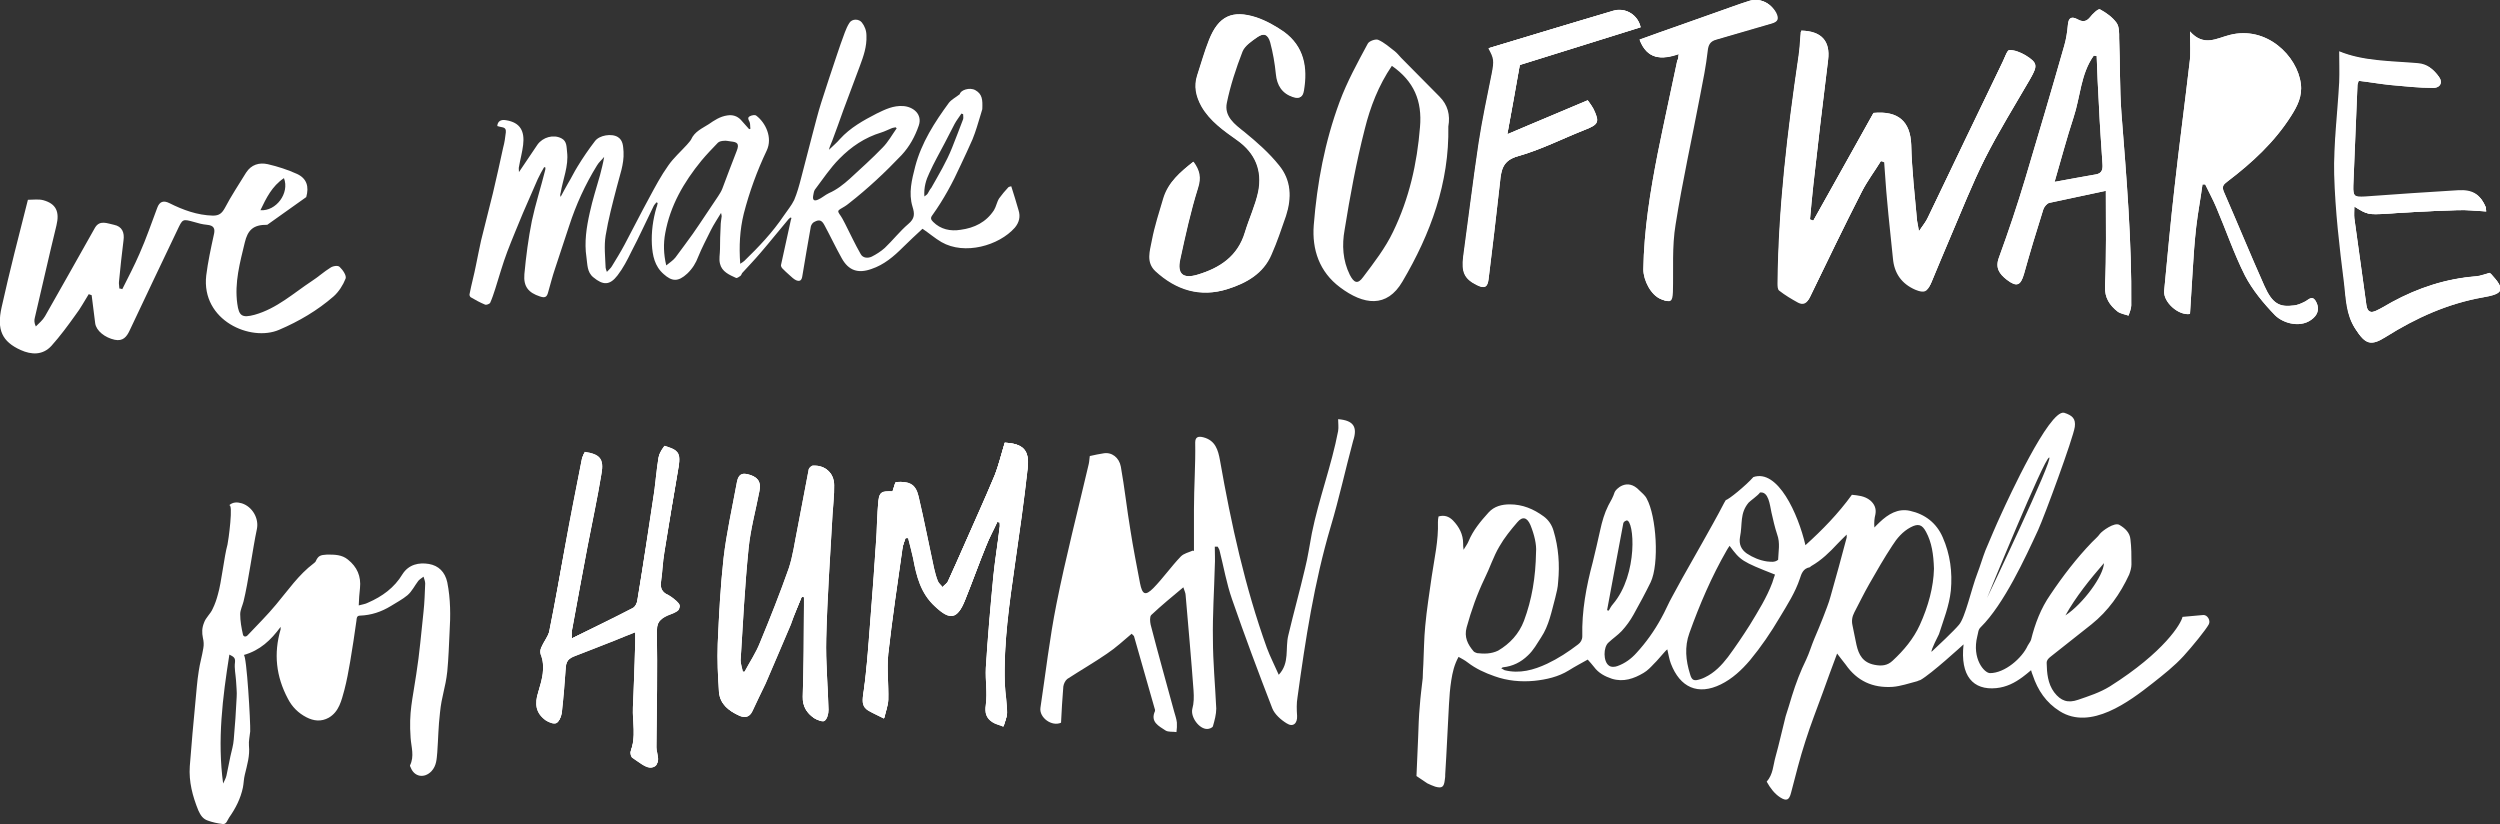 <?xml version="1.0" encoding="utf-8"?>
<!-- Generator: Adobe Illustrator 18.1.1, SVG Export Plug-In . SVG Version: 6.00 Build 0)  -->
<svg version="1.1" id="Layer_1" xmlns="http://www.w3.org/2000/svg" xmlns:xlink="http://www.w3.org/1999/xlink" x="0px" y="0px"
	 viewBox="0 227.1 1200 395.6" enable-background="new 0 227.1 1200 395.6" xml:space="preserve">
<rect x="0" y="227.1" width="1200" height="395.6" fill="#333333" stroke="none"/>
<g>
	<path fill="#FFFFFF" d="M158.6,355.6c-3.1,1.9-5.8,4.4-8.9,6.4c-8.8,5.8-16.8,13.2-27.5,16.2c-6,1.6-7.5,0.6-8.3-5.3
		c-1.4-10.2,1.3-19.8,3.6-29.4c1.4-5.8,3.9-8.6,10.8-8.5l18.7-13.3c1.4-5,0.3-8.9-4.4-11.1c-4.4-2-9.3-3.6-14.1-4.7
		c-4.1-0.9-7.9,0.2-10.4,4.1c-3.5,5.7-7.1,11.1-10.2,17c-1.4,2.5-2.7,3.6-5.7,3.6c-7.5-0.2-14.3-2.7-20.9-6
		c-2.8-1.4-4.7-0.8-5.8,2.2c-2.8,7.4-5.3,14.8-8.5,22c-2.5,5.8-5.5,11.5-8.3,17.1c-0.5-0.2-0.9-0.3-1.4-0.3c0-1.1-0.3-2.2-0.2-3.1
		c0.6-6.8,1.4-13.3,2.2-20.1c0.5-3.6-0.6-6.6-4.6-7.4c-3.1-0.6-6.8-2.5-9.1,1.4c-7.9,14-15.9,28.3-24,42.5c-1.1,1.9-2.8,3.3-4.4,4.9
		c-0.8-1.7-0.8-3-0.5-4.1c3.5-14.8,6.8-29.7,10.4-44.4c1.6-6.6-0.2-10.4-6.3-12.1c-2.2-0.6-4.9-0.2-7.4-0.2
		c-4.4,17.3-8.8,34.4-12.6,51.5c-2.5,11,0.3,16.6,9.1,20.6c5.3,2.4,10.7,2.5,14.8-2c4.2-4.7,7.9-9.7,11.6-14.9
		c2.4-3.1,4.2-6.6,6.3-9.9l1.4,0.5c0.6,4.6,1.1,8.9,1.7,13.5c0.5,3.6,4.7,6.9,9.4,7.9c3.9,0.8,5.7-1.4,7.1-4.4
		c7.5-16,15.2-32,22.8-48c2.7-5.7,2.5-5.7,8.3-4.1c1.9,0.6,3.9,1.1,6,1.3c3.5,0.3,4.1,1.9,3.3,5c-1.4,6.4-2.8,12.9-3.6,19.3
		c-2.5,21.7,21.4,32,35,26.1c9.6-4.1,18.4-9.3,26.1-16c2.5-2.2,4.6-5.5,5.8-8.6c0.5-1.4-1.3-4.1-2.8-5.5
		C162.3,354.3,159.7,354.8,158.6,355.6L158.6,355.6z M136.3,312.6c2.8,7.2-3.8,16-11.3,15.4C127.8,322.2,130.5,316.5,136.3,312.6z
		 M1051.2,242.2c6.6,7.4,12.7,3.3,19,1.7c17.7-4.6,32.5,10,34.2,23.4c0.8,6-1.7,10.8-4.7,15.5c-8,12.6-18.8,22.5-30.5,31.4
		c-1.6,1.3-2.8,2-1.9,4.6c6.6,15.1,12.9,30.5,19.6,45.5c3.8,8.5,7.2,10.4,14.3,9.4c1.7-0.2,3.3-0.9,4.9-1.7c1.9-0.8,3.6-3.5,5.5-0.3
		c1.6,2.8,1.4,5.7-1.1,8c-5.5,5.2-14.4,2.8-18.5-1.3c-5.5-5.7-10.8-12.1-14.4-19c-5.3-10.5-9.1-21.8-13.8-32.8
		c-1.6-3.8-3.6-7.4-5.3-11h-1.3c-0.9,6.8-2.2,13.5-3,20.3c-0.8,7.1-1.3,14-1.7,21c-0.5,7.1-0.8,14-1.3,20.9
		c-5.5,0.9-12.9-5.7-12.4-11.1c1.6-16.6,3.1-33.3,5-49.8c2.2-19.9,4.9-39.9,7.2-59.8C1051.6,253.1,1051.2,248.5,1051.2,242.2
		L1051.2,242.2z M1058.9,304.3c1.6-0.8,2.2-0.9,2.7-1.3c7.7-7.1,15.9-13.5,22.6-21.4c4.6-5.3,7.9-12.2,10.4-19
		c2.2-5.7-1.1-8.9-7.2-9.6c-8-0.8-15.1,1.9-21.8,5.7c-1.1,0.6-1.9,2.5-2,3.9c-0.9,7.7-1.7,15.4-2.7,23.1
		C1060.1,291.5,1059.6,297.4,1058.9,304.3z M1010.8,318.7c-10,2.2-18.7,3.9-27.2,5.8c-1.1,0.3-2.4,1.9-2.8,3.1
		c-3.3,10.4-6.4,20.7-9.3,31.1c-1.6,5.5-3.5,6.3-8.2,2.7c-3.6-2.8-5.7-5.7-3.8-10.7c4.6-12.6,8.8-25.1,12.6-37.8
		c6.4-21.4,12.7-42.7,18.8-64.1c0.9-3.1,1.4-6.6,1.7-9.9c0.3-3.3,1.7-4.1,4.7-2.5c2,1.1,3.9,1.4,5.8-0.9c1.3-1.7,4.1-4.4,4.9-3.9
		c3,1.6,6,3.8,7.9,6.4c1.4,1.9,1.3,5,1.3,7.5c0.5,11.9,0.2,24,1.1,36c2.4,30.6,5,61.4,4.7,92.2c0,1.6-0.8,3.3-1.3,4.9
		c-1.7-0.6-3.8-0.9-5.2-1.9c-3.9-3.1-6.3-6.6-6.1-12.2C1011.1,349.6,1010.8,334.9,1010.8,318.7L1010.8,318.7z M1006.4,254
		c-0.5,0-0.9-0.2-1.4-0.2c-6.3,8.8-6.4,19.8-9.7,29.7c-3.3,10-6,20.3-9.1,30.9c7.1-1.3,13.5-2.5,19.9-3.6c2.7-0.5,3.3-2.2,3.1-4.9
		c-0.6-9.3-1.3-18.7-1.7-27.9C1007,269.9,1006.7,262,1006.4,254z M903.1,303.9c-3.1,5-6.8,9.9-9.4,15.1
		c-8.5,16.6-16.6,33.6-24.8,50.4c-1.3,2.7-3,3.8-5.5,2.4c-3.1-1.7-6.3-3.6-9.1-5.8c-0.8-0.6-0.8-2.4-0.8-3.6
		c0.3-36.4,4.7-72.5,10-108.5c0.6-4.1,0.8-8,1.1-12.1c9.7,0.2,14,5,12.9,14c-2.5,20.1-4.9,40.2-7.1,60.1c-0.6,5.5-1.1,11-1.6,16.5
		c0.5,0.2,0.9,0.3,1.6,0.6c9.6-17,19-34.1,28.9-51.7c11.9-1.1,17.7,4.1,18.1,15.4c0.3,12.1,1.7,24.2,2.8,36.4c0.2,1.3,0.5,2.4,0.9,5
		c2-3,3.5-4.7,4.4-6.8c11.9-25,23.9-49.9,36-74.9c0.9-1.9,2-5.3,3-5.3c2.5,0,5.3,1.1,7.7,2.5c5.8,3.6,6,5,2.4,11.1
		c-7.4,12.7-15.1,25.1-21.7,38.2c-6.3,12.4-11.3,25.4-16.8,38.2c-3,6.9-5.8,14-8.8,21c-1.7,4.2-3.1,4.9-7.4,3.1
		c-6.8-2.8-10-7.9-10.8-15.1c-0.9-9.3-1.9-18.7-2.8-27.9c-0.6-6.1-0.9-12.1-1.4-18.2C904.2,304.4,903.6,304.3,903.1,303.9
		L903.1,303.9z"/>
	<path fill="#FFFFFF" d="M1051.2,242.2c6.6,7.4,12.7,3.3,19,1.7c17.7-4.6,32.5,10,34.2,23.4c0.8,6-1.7,10.8-4.7,15.5
		c-8,12.6-18.8,22.5-30.5,31.4c-1.6,1.3-2.8,2-1.9,4.6c6.6,15.1,12.9,30.5,19.6,45.5c3.8,8.5,7.2,10.4,14.3,9.4
		c1.7-0.2,3.3-0.9,4.9-1.7c1.9-0.8,3.6-3.5,5.5-0.3c1.6,2.8,1.4,5.7-1.1,8c-5.5,5.2-14.4,2.8-18.5-1.3c-5.5-5.7-10.8-12.1-14.4-19
		c-5.3-10.5-9.1-21.8-13.8-32.8c-1.6-3.8-3.6-7.4-5.3-11h-1.3c-0.9,6.8-2.2,13.5-3,20.3c-0.8,7.1-1.3,14-1.7,21
		c-0.5,7.1-0.8,14-1.3,20.9c-5.5,0.9-12.9-5.7-12.4-11.1c1.6-16.6,3.1-33.3,5-49.8c2.2-19.9,4.9-39.9,7.2-59.8
		C1051.6,253.1,1051.2,248.5,1051.2,242.2L1051.2,242.2z M1010.8,318.7c-10,2.2-18.7,3.9-27.2,5.8c-1.1,0.3-2.4,1.9-2.8,3.1
		c-3.3,10.4-6.4,20.7-9.3,31.1c-1.6,5.5-3.5,6.3-8.2,2.7c-3.6-2.8-5.7-5.7-3.8-10.7c4.6-12.6,8.8-25.1,12.6-37.8
		c6.4-21.4,12.7-42.7,18.8-64.1c0.9-3.1,1.4-6.6,1.7-9.9c0.3-3.3,1.7-4.1,4.7-2.5c2,1.1,3.9,1.4,5.8-0.9c1.3-1.7,4.1-4.4,4.9-3.9
		c3,1.6,6,3.8,7.9,6.4c1.4,1.9,1.3,5,1.3,7.5c0.5,11.9,0.2,24,1.1,36c2.4,30.6,5,61.4,4.7,92.2c0,1.6-0.8,3.3-1.3,4.9
		c-1.7-0.6-3.8-0.9-5.2-1.9c-3.9-3.1-6.3-6.6-6.1-12.2C1011.1,349.6,1010.8,334.9,1010.8,318.7L1010.8,318.7z M1006.4,254
		c-0.5,0-0.9-0.2-1.4-0.2c-6.3,8.8-6.4,19.8-9.7,29.7c-3.3,10-6,20.3-9.1,30.9c7.1-1.3,13.5-2.5,19.9-3.6c2.7-0.5,3.3-2.2,3.1-4.9
		c-0.6-9.3-1.3-18.7-1.7-27.9C1007,269.9,1006.7,262,1006.4,254z M572.9,304.7c3.1,4.2,3.8,7.7,2.2,12.6c-3.5,11.1-6,22.6-8.5,34.1
		c-1.6,7.2,1.3,9.7,8.3,7.5c10.7-3.1,19.5-8.8,22.8-20.4c1.9-6.6,5-12.9,6.4-19.5c2-10-1.4-18.4-9.9-24.5
		c-6.6-4.7-13.3-9.3-17.4-16.5c-2.7-4.7-3.6-9.6-2-14.8c1.9-5.7,3.5-11.5,5.7-17.1c4.4-11.3,11-14.4,22.6-10.7
		c4.7,1.6,9.1,4.1,13.2,6.9c9.7,7.1,11.5,17.1,9.6,28.3c-0.5,3.1-2,3.9-4.9,3c-5.3-1.7-7.7-5.7-8.2-11.1c-0.5-5-1.3-10-2.7-15.1
		c-1.1-3.9-3.3-4.7-6.6-2.4c-2.7,1.9-6,4.1-7.1,6.9c-3.1,8-5.8,16.2-7.5,24.5c-1.4,6.6,3.8,10.4,8.5,14.1c6,4.9,11.8,10,16.6,16
		c5.8,7.1,6.1,15.5,3.3,24.2c-2.2,6.3-4.2,12.4-6.9,18.5c-3.9,9.3-12.1,13.8-21,16.6c-13,4.1-24.5,0.5-34.4-8.6
		c-4.7-4.4-2.7-9.9-1.7-14.9c1.3-6.9,3.5-13.7,5.5-20.3C561,314.5,566.6,309.6,572.9,304.7L572.9,304.7z M1193.4,328.6
		c-4.9-0.3-9.4-0.8-14-0.6c-11.3,0.3-22.6,0.9-33.8,1.7c-8.6,0.5-9.3,0.5-15.5-3.5c0,2.2-0.2,3.9,0,5.7c1.9,14,3.9,27.8,5.8,41.8
		c0.5,3.1,2,3.8,4.6,2.7c2.7-1.3,5.2-2.8,7.7-4.2c12.6-6.9,26.1-11.3,40.5-12.4c2-0.2,3.9-0.9,6.3-1.6c-0.2,0,0.3,0.2,0.6,0.3
		c6.9,7.5,6.4,9.6-3.6,11.3c-17.1,3-32.3,9.9-46.8,19c-7.2,4.6-9.9,3.5-14.4-3.6c-4.4-6.8-4.6-14.4-5.3-21.8
		c-2-17.3-4.2-34.7-4.7-52c-0.5-14.8,1.6-29.5,2.4-44.3c0.3-5,0-10,0-14.9c11.8,4.7,25,4.4,37.8,5.7c4.4,0.3,7.1,2.8,9.4,5.7
		c2.4,2.8,1.1,5.7-2.5,5.7c-6.9,0-13.7-0.8-20.6-1.4c-4.9-0.5-9.9-1.4-15.1-2c-0.2,0.6-0.5,1.3-0.6,1.9c-0.6,16.2-1.4,32.2-2,48.4
		c-0.2,5.3,0.8,6.1,6,5.7c14.9-1.1,29.8-2,44.7-3c6.9-0.5,10.5,2,13,7.9C1193.2,326.9,1193.2,327.5,1193.4,328.6L1193.4,328.6z
		 M729.5,258.3c-1.9,11-3.8,21.4-6,33.3c13.2-5.7,25.7-10.8,38.6-16.3c0.9,1.3,2,2.7,2.8,4.1c3,6.3,2.4,7.4-3.9,9.9
		c-10.7,4.2-21.2,9.6-32.2,12.7c-7.5,2-8.2,6.6-8.8,12.6c-1.7,15.5-3.6,31.1-5.5,46.6c-0.5,3.8-1.9,4.4-5.3,2.7
		c-6.1-3-7.7-6.3-6.6-13.7c2.5-18.2,4.6-36.3,7.4-54.5c1.7-11.1,4.1-22.1,6.3-33.3c1.3-6.3,1.1-7.4-1.6-12.2
		c19.9-6,39.9-12.1,59.8-17.9c6.1-1.7,11.8,2.2,13,7.9C767.8,246.3,748.3,252.4,729.5,258.3z M805.8,252.9c-8.3,3-15.2,2.7-18.8-6.8
		c12.6-4.6,25.3-8.9,38-13.5c4.9-1.7,9.6-3.5,14.4-5c5-1.7,10.5,0.8,12.7,5.5c1.3,2.7,1.1,4.2-2.2,5.2c-8.9,2.4-17.7,5.2-26.5,7.7
		c-3,0.8-3.9,2.4-4.2,5.5c-0.6,7.1-2.2,14.1-3.6,21.2c-3.9,20.7-8.5,41.3-11.8,62c-1.7,10.7-0.9,21.7-1.3,32.5
		c-0.2,4.6-0.9,5.2-5.2,3.5c-4.9-1.9-8.5-9.1-8.5-14.3c0.3-18.8,3.3-37.4,6.9-55.7c3-14.9,6.3-29.8,9.4-44.6
		C805.6,255.4,805.6,254.8,805.8,252.9z M903.1,303.9c-3.1,5-6.8,9.9-9.4,15.1c-8.5,16.6-16.6,33.6-24.8,50.4
		c-1.3,2.7-3,3.8-5.5,2.4c-3.1-1.7-6.3-3.6-9.1-5.8c-0.8-0.6-0.8-2.4-0.8-3.6c0.3-36.4,4.7-72.5,10-108.5c0.6-4.1,0.8-8,1.1-12.1
		c9.7,0.2,14,5,12.9,14c-2.5,20.1-4.9,40.2-7.1,60.1c-0.6,5.5-1.1,11-1.6,16.5c0.5,0.2,0.9,0.3,1.6,0.6c9.6-17,19-34.1,28.9-51.7
		c11.9-1.1,17.7,4.1,18.1,15.4c0.3,12.1,1.7,24.2,2.8,36.4c0.2,1.3,0.5,2.4,0.9,5c2-3,3.5-4.7,4.4-6.8c11.9-25,23.9-49.9,36-74.9
		c0.9-1.9,2-5.3,3-5.3c2.5,0,5.3,1.1,7.7,2.5c5.8,3.6,6,5,2.4,11.1c-7.4,12.7-15.1,25.1-21.7,38.2c-6.3,12.4-11.3,25.4-16.8,38.2
		c-3,6.9-5.8,14-8.8,21c-1.7,4.2-3.1,4.9-7.4,3.1c-6.8-2.8-10-7.9-10.8-15.1c-0.9-9.3-1.9-18.7-2.8-27.9c-0.6-6.1-0.9-12.1-1.4-18.2
		C904.2,304.4,903.6,304.3,903.1,303.9L903.1,303.9z"/>
	<path fill="#FFFFFF" d="M762.1,275.2c-12.9,5.5-25.4,10.7-38.6,16.3c2.2-11.9,3.9-22.5,6-33.3c18.8-5.8,38.3-11.9,57.9-18.1
		c-1.3-5.7-7.1-9.6-13-7.9c-20.1,6-40,12.1-60,18.1c2.7,4.9,2.8,6,1.6,12.2c-2.2,11-4.6,22.1-6.3,33.3c-2.7,18.1-4.9,36.3-7.4,54.5
		c-0.9,7.4,0.5,10.7,6.6,13.7c3.5,1.7,4.9,1.1,5.3-2.7c1.9-15.5,3.8-31.1,5.5-46.6c0.6-6,1.4-10.4,8.8-12.6
		c11-3.1,21.5-8.5,32.2-12.7c6.3-2.5,6.9-3.6,3.9-9.9C764.2,277.9,763.1,276.6,762.1,275.2L762.1,275.2z M616.1,242.4
		c-3.9-2.8-8.5-5.3-13.2-6.9c-11.5-3.8-18.1-0.5-22.6,10.7c-2.2,5.5-3.8,11.3-5.7,17.1c-1.7,5.2-0.6,10,2,14.8
		c4.1,7.2,10.8,11.8,17.4,16.5c8.5,6.1,11.9,14.4,9.9,24.5c-1.4,6.6-4.4,13-6.4,19.5c-3.5,11.6-12.1,17.1-22.8,20.4
		c-7.1,2-9.9-0.5-8.3-7.5c2.5-11.5,5-22.8,8.5-34.1c1.4-4.9,0.8-8.3-2.2-12.6c-6.3,5-11.9,9.7-14.3,17.3c-2,6.8-4.2,13.5-5.5,20.3
		c-0.9,5-3,10.5,1.7,14.9c9.9,9.1,21.4,12.7,34.4,8.6c8.9-2.8,17.1-7.4,21-16.6c2.7-6,4.7-12.2,6.9-18.5c3-8.6,2.7-17.1-3.3-24.2
		c-4.9-5.8-10.7-11.1-16.6-16c-4.7-3.9-9.9-7.5-8.5-14.1c1.7-8.3,4.4-16.6,7.5-24.5c1.1-2.8,4.4-5,7.1-6.9c3.3-2.4,5.5-1.6,6.6,2.4
		c1.3,4.9,2.2,10,2.7,15.1c0.5,5.5,3,9.4,8.2,11.1c2.8,0.9,4.4,0.2,4.9-3C627.6,259.4,625.8,249.3,616.1,242.4L616.1,242.4z
		 M839.5,227.8c-4.9,1.7-9.6,3.3-14.4,5c-12.7,4.6-25.4,8.9-38,13.5c3.6,9.3,10.4,9.7,18.8,6.8c-0.2,1.7-0.2,2.5-0.3,3.1
		c-3.1,14.9-6.4,29.7-9.4,44.6c-3.6,18.4-6.6,36.9-6.9,55.7c-0.2,5.2,3.6,12.4,8.5,14.3c4.2,1.7,5,1.1,5.2-3.5
		c0.3-10.8-0.5-21.8,1.3-32.5c3.3-20.9,7.9-41.4,11.8-62c1.4-7.1,2.8-14.1,3.6-21.2c0.3-3.1,1.3-4.7,4.2-5.5
		c8.9-2.5,17.7-5.2,26.5-7.7c3.3-0.9,3.5-2.5,2.2-5.2C849.9,228.4,844.4,225.9,839.5,227.8z M971.9,254.2c-2.2-1.4-5-2.5-7.7-2.5
		c-0.9,0-2,3.3-3,5.3c-11.9,25-23.9,49.9-36,74.9c-0.9,2-2.5,3.8-4.4,6.8c-0.5-2.5-0.9-3.8-0.9-5c-0.9-12.1-2.5-24.2-2.8-36.4
		c-0.3-11.3-6.1-16.5-18.1-15.4c-9.9,17.6-19.3,34.7-28.9,51.7c-0.5-0.2-0.9-0.3-1.6-0.6c0.5-5.5,0.9-11,1.6-16.5
		c2.4-20.1,4.7-40.2,7.1-60.1c1.1-8.9-3.1-13.8-12.9-14c-0.3,4.1-0.5,8.2-1.1,12.1c-5.3,36-9.6,72.1-10,108.5c0,1.3,0,3,0.8,3.6
		c2.8,2.2,6,4.1,9.1,5.8c2.5,1.3,4.2,0.3,5.5-2.4c8.2-17,16.3-33.8,24.8-50.4c2.7-5.3,6.3-10,9.4-15.1c0.5,0.2,1.1,0.3,1.6,0.5
		c0.5,6.1,0.8,12.2,1.4,18.2c0.8,9.3,1.9,18.7,2.8,27.9c0.6,7.1,4.1,12.2,10.8,15.1c4.2,1.7,5.7,1.1,7.4-3.1
		c2.8-7.1,5.8-14.1,8.8-21c5.5-12.7,10.7-25.7,16.8-38.2c6.6-13,14.3-25.4,21.7-38.2C977.8,259.2,977.7,257.6,971.9,254.2
		L971.9,254.2z M1195.4,358.4c-0.3-0.3-0.8-0.5-0.6-0.3c-2.4,0.6-4.2,1.4-6.3,1.6c-14.4,1.1-27.8,5.5-40.5,12.4
		c-2.5,1.4-5,3-7.7,4.2c-2.5,1.1-4.1,0.5-4.6-2.7c-1.9-14-3.9-27.8-5.8-41.8c-0.3-1.7,0-3.6,0-5.7c6.3,3.9,6.9,4.1,15.5,3.5
		c11.3-0.6,22.6-1.3,33.8-1.7c4.6-0.2,9.1,0.3,14,0.6c-0.2-1.1,0-1.7-0.3-2.2c-2.4-6-6.1-8.3-13-7.9c-14.9,0.9-29.8,1.9-44.7,3
		c-5.2,0.3-6.1-0.3-6-5.7c0.6-16.2,1.3-32.2,2-48.4c0-0.6,0.3-1.3,0.6-1.9c5.2,0.8,10,1.6,15.1,2c6.8,0.6,13.7,1.3,20.6,1.4
		c3.6,0,4.7-2.7,2.5-5.7c-2.4-3-4.9-5.3-9.4-5.7c-13-1.1-26.2-0.9-37.8-5.7c0,4.7,0.2,9.9,0,14.9c-0.8,14.8-2.7,29.5-2.4,44.3
		c0.5,17.4,2.5,34.7,4.7,52c0.9,7.4,0.9,15.1,5.3,21.8c4.7,7.1,7.2,8.3,14.4,3.6c14.4-9.1,29.8-16,46.8-19
		C1201.9,367.8,1202.4,365.8,1195.4,358.4L1195.4,358.4z M695.2,287.8c0.5,27-8.5,51.5-22,74.4c-7.5,12.9-18.7,11.3-30,2.8
		c-9.9-7.4-13.5-18.1-12.6-29.8c1.6-20.3,5.3-40,12.4-59.2c3.6-9.7,8.6-18.8,13.5-27.9c0.6-1.3,3.8-2.4,5-1.9c3,1.3,5.5,3.6,8,5.5
		c1.1,0.9,2,2,3,3.1c6.1,6.3,12.4,12.4,18.5,18.7C694.9,277.4,696.2,282.3,695.2,287.8z M668.1,258.7c-6.4,9.4-10.4,19.8-13,30.3
		c-4.1,16-7.1,32.3-9.7,48.5c-1.3,7.2-0.9,14.6,2.5,21.5c2,3.9,3.8,4.7,6.4,1.1c5.2-6.9,10.7-14,14.4-21.8
		c7.7-15.9,11.5-32.7,12.9-50.2C682.7,275.5,678.7,266.1,668.1,258.7L668.1,258.7z"/>
	<path fill="#FFFFFF" d="M1193.4,328.6c-4.9-0.3-9.4-0.8-14-0.6c-11.3,0.3-22.6,0.9-33.8,1.7c-8.6,0.5-9.3,0.5-15.5-3.5
		c0,2.2-0.2,3.9,0,5.7c1.9,14,3.9,27.8,5.8,41.8c0.5,3.1,2,3.8,4.6,2.7c2.7-1.3,5.2-2.8,7.7-4.2c12.6-6.9,26.1-11.3,40.5-12.4
		c2-0.2,3.9-0.9,6.3-1.6c-0.2,0,0.3,0.2,0.6,0.3c6.9,7.5,6.4,9.6-3.6,11.3c-17.1,3-32.3,9.9-46.8,19c-7.2,4.6-9.9,3.5-14.4-3.6
		c-4.4-6.8-4.6-14.4-5.3-21.8c-2-17.3-4.2-34.7-4.7-52c-0.5-14.8,1.6-29.5,2.4-44.3c0.3-5,0-10,0-14.9c11.8,4.7,25,4.4,37.8,5.7
		c4.4,0.3,7.1,2.8,9.4,5.7c2.4,2.8,1.1,5.7-2.5,5.7c-6.9,0-13.7-0.8-20.6-1.4c-4.9-0.5-9.9-1.4-15.1-2c-0.2,0.6-0.5,1.3-0.6,1.9
		c-0.6,16.2-1.4,32.2-2,48.4c-0.2,5.3,0.8,6.1,6,5.7c14.9-1.1,29.8-2,44.7-3c6.9-0.5,10.5,2,13,7.9
		C1193.2,326.9,1193.2,327.5,1193.4,328.6L1193.4,328.6z M729.5,258.3c-1.9,11-3.8,21.4-6,33.3c13.2-5.7,25.7-10.8,38.6-16.3
		c0.9,1.3,2,2.7,2.8,4.1c3,6.3,2.4,7.4-3.9,9.9c-10.7,4.2-21.2,9.6-32.2,12.7c-7.5,2-8.2,6.6-8.8,12.6c-1.7,15.5-3.6,31.1-5.5,46.6
		c-0.5,3.8-1.9,4.4-5.3,2.7c-6.1-3-7.7-6.3-6.6-13.7c2.5-18.2,4.6-36.3,7.4-54.5c1.7-11.1,4.1-22.1,6.3-33.3
		c1.3-6.3,1.1-7.4-1.6-12.2c19.9-6,39.9-12.1,59.8-17.9c6.1-1.7,11.8,2.2,13,7.9C767.8,246.3,748.3,252.4,729.5,258.3z M805.8,252.9
		c-8.3,3-15.2,2.7-18.8-6.8c12.6-4.6,25.3-8.9,38-13.5c4.9-1.7,9.6-3.5,14.4-5c5-1.7,10.5,0.8,12.7,5.5c1.3,2.7,1.1,4.2-2.2,5.2
		c-8.9,2.4-17.7,5.2-26.5,7.7c-3,0.8-3.9,2.4-4.2,5.5c-0.6,7.1-2.2,14.1-3.6,21.2c-3.9,20.7-8.5,41.3-11.8,62
		c-1.7,10.7-0.9,21.7-1.3,32.5c-0.2,4.6-0.9,5.2-5.2,3.5c-4.9-1.9-8.5-9.1-8.5-14.3c0.3-18.8,3.3-37.4,6.9-55.7
		c3-14.9,6.3-29.8,9.4-44.6C805.6,255.4,805.6,254.8,805.8,252.9z"/>
	<g>
		<path fill="#FFFFFF" d="M482.3,439.6c-1.7,5.5-2.8,10.8-5,16c-4.6,11-9.6,21.8-14.3,32.7c-2.7,6-5.2,11.9-8,17.9
			c-0.6,1.3-1.9,2-2.8,3.1c-0.8-0.9-1.9-1.7-2.2-2.8c-0.8-2-1.4-4.2-1.9-6.4c-2.5-11.5-4.6-23.1-7.4-34.4c-1.4-5.8-4.4-7.2-11-6.8
			c-0.5,1.4-0.9,3-1.4,4.4c-5.8-0.2-6.4,0.2-6.8,5.7c-0.5,5-0.5,10-0.8,15.2c-0.9,14.3-2,28.6-3.1,42.7c-0.9,11.3-1.6,22.6-3.3,33.8
			c-0.5,3.5-0.3,5.8,2.5,7.5c2.4,1.4,5,2.5,7.5,3.8c0.6-2.8,1.7-5.8,1.9-8.6c0.2-7.4-0.8-14.9,0-22.3c1.9-16.8,4.4-33.6,6.8-50.4
			c0.3-1.9,1.1-3.6,1.6-5.3h1.3c0.8,3.3,1.7,6.4,2.4,9.7c1.6,8.6,3.6,16.8,10.5,23.1c7.2,6.8,10.7,6.3,14.4-3.1
			c3.5-8.6,6.6-17.3,10-25.7c1.6-4.1,3.8-7.9,5.5-11.8c0.3,0.2,0.8,0.2,1.1,0.3c0,0.8,0.2,1.6,0,2.4c-0.9,7.9-2.2,15.5-3,23.4
			c-1.4,14.6-2.7,29.4-3.6,44c-0.3,6,0.8,11.9,0,17.7c-0.6,3.9,0.2,6.4,3.1,8.3c1.6,1.1,3.6,1.4,5.3,2.2c0.6-2,1.7-4.2,1.6-6.3
			c-0.2-4.7-0.9-9.4-1.1-14.1c-0.6-19.3,2.2-38.3,4.9-57.3c2.2-15.4,4.4-30.6,6.1-46C494.3,443.2,491.1,440.1,482.3,439.6
			L482.3,439.6z M384.8,513.6c0.5,0,0.9,0.2,1.4,0.2v4.2c-0.2,14.6-0.2,29.2-0.6,43.8c-0.2,4.7,1.9,7.7,5.2,10c1.4,0.9,4.2,2,5,1.3
			c1.3-0.9,1.9-3.5,1.9-5.3c-0.3-11.5-1.4-22.8-1.1-34.2c0.5-19.8,1.9-39.6,3-59.3c0.3-4.7,0.9-9.6,0.8-14.3c0-5.8-4.2-9.4-9.9-9.1
			c-0.8,0-1.9,0.9-2,1.7c-1.9,9.6-3.6,19.2-5.5,28.9c-1.3,6.3-2,12.7-4.1,18.7c-4.2,12.1-8.9,23.9-13.8,35.6c-2,4.9-4.9,9.4-7.4,14
			h-1.1c-0.3-1.9-1.1-3.9-1.1-5.8c1.1-17.7,2-35.6,3.8-53.4c0.9-9.4,3.5-18.7,5.3-28.1c0.8-4.2-0.9-6.4-5.5-7.5
			c-3.9-0.9-4.7,1.6-5.2,4.4c-2.2,11.9-4.9,23.9-6.3,36c-1.6,13.7-2.4,27.3-2.8,41.1c-0.3,7.7,0,15.4,0.6,23.1
			c0.5,5.7,4.6,8.8,9.4,11c2.7,1.3,5,0.8,6.4-2.2c2-4.4,4.2-8.8,6.3-13.2c4.1-9.4,8-18.8,12.1-28.3
			C381.2,522.2,383.1,517.9,384.8,513.6L384.8,513.6z M274.4,533.6c0-2.4-0.2-3.3,0-4.1c2.5-13.3,4.9-26.5,7.4-39.9
			c2.2-11.5,4.7-23.1,6.6-34.5c1.3-7.2-0.8-9.6-8-10.5c-0.3,0.9-0.9,1.9-1.1,2.8c-2.7,13.8-5.5,27.6-8,41.6
			c-2.5,13.8-4.9,27.5-7.7,41.3c-0.5,2.7-2.5,5-3.8,7.7c-0.5,0.9-0.6,2.2-0.3,3.1c2.5,6.3,0.6,12.2-1.1,18.1
			c-1.9,5.7-1.3,10.2,3.6,13.7c1.4,0.9,3.8,1.9,5,1.3c1.3-0.5,2.2-3,2.4-4.6c0.8-7.2,1.4-14.4,1.9-21.8c0.2-3.1,1.7-4.7,4.7-5.8
			c6.4-2.4,12.7-5,19.2-7.5c3-1.3,6-2.4,9.7-3.9v5.2c-0.3,10.2-0.6,20.6-1.1,30.8c-0.3,7.1,1.6,14.1-1.1,21.2
			c-0.3,0.8,0.2,2.7,0.9,3.1c3,1.9,6.6,5.2,9.3,4.6c4.6-0.9,1.9-5.7,1.9-8.8c0.2-18.5,0.5-37.2,0.2-55.7c-0.2-5.5,2.7-7.5,7.1-9.1
			c5-1.9,5.2-3.3,0.9-6.6c-0.8-0.6-1.6-1.4-2.5-1.7c-2.8-1.3-3.9-3.3-3.5-6.4c0.6-4.7,0.8-9.6,1.6-14.1c2.2-13.8,4.7-27.6,6.9-41.4
			c0.3-1.4,0.5-3,0.2-4.4c-0.5-3.9-4.1-4.4-6.9-5.3c-0.3-0.2-2.4,3-2.7,4.7c-0.9,5.2-1.3,10.5-2,15.9c-2.7,17.7-5.3,35.6-8.3,53.4
			c-0.2,1.4-1.3,3.3-2.5,3.9C294.4,523.8,285,528.5,274.4,533.6L274.4,533.6z"/>
		<path fill="#FFFFFF" d="M482.3,439.6c8.9,0.5,11.9,3.6,11,12.2c-1.7,15.4-3.9,30.8-6.1,46c-2.7,19-5.5,38-4.9,57.3
			c0.2,4.7,1.1,9.4,1.1,14.1c0,2-1.1,4.2-1.6,6.3c-1.7-0.8-3.8-1.1-5.3-2.2c-3-1.9-3.6-4.4-3.1-8.3c0.8-5.8-0.3-11.9,0-17.7
			c0.9-14.8,2.2-29.4,3.6-44c0.8-7.9,2-15.5,3-23.4c0.2-0.8,0-1.6,0-2.4c-0.3-0.2-0.8-0.2-1.1-0.3c-1.9,3.9-3.9,7.7-5.5,11.8
			c-3.5,8.5-6.6,17.3-10,25.7c-3.6,9.3-7.1,9.9-14.4,3.1c-6.8-6.3-8.9-14.4-10.5-23.1c-0.6-3.3-1.6-6.4-2.4-9.7h-1.3
			c-0.6,1.7-1.4,3.5-1.6,5.3c-2.4,16.8-4.9,33.6-6.8,50.4c-0.8,7.4,0.2,14.9,0,22.3c-0.2,3-1.3,5.8-1.9,8.6
			c-2.5-1.3-5.2-2.2-7.5-3.8c-2.8-1.7-3-4.1-2.5-7.5c1.6-11.1,2.4-22.5,3.3-33.8c1.1-14.3,2.2-28.4,3.1-42.7c0.3-5,0.5-10,0.8-15.2
			c0.5-5.5,1.1-5.8,6.8-5.7c0.5-1.4,0.9-3,1.4-4.4c6.6-0.5,9.6,0.9,11,6.8c2.7,11.5,4.9,22.9,7.4,34.4c0.5,2.2,1.1,4.4,1.9,6.4
			c0.5,1.1,1.6,1.9,2.2,2.8c0.9-1.1,2.4-1.9,2.8-3.1c2.8-6,5.3-11.9,8-17.9c4.9-10.8,9.7-21.7,14.3-32.7
			C479.3,450.4,480.6,445.1,482.3,439.6L482.3,439.6z M384.8,513.6c-1.9,4.4-3.6,8.8-5.5,13c-3.9,9.4-8,18.8-12.1,28.3
			c-1.9,4.4-4.1,8.8-6.3,13.2c-1.4,2.8-3.8,3.3-6.4,2.2c-4.7-2.2-8.9-5.2-9.4-11c-0.5-7.7-0.9-15.4-0.6-23.1
			c0.6-13.7,1.3-27.5,2.8-41.1c1.4-12.1,4.1-24,6.3-36c0.5-2.8,1.3-5.3,5.2-4.4c4.6,1.1,6.3,3.3,5.5,7.5c-1.7,9.4-4.4,18.7-5.3,28.1
			c-1.7,17.7-2.7,35.6-3.8,53.4c-0.2,1.9,0.6,3.9,1.1,5.8h1.1c2.5-4.7,5.5-9.1,7.4-14c4.9-11.8,9.6-23.7,13.8-35.6
			c2-6,2.8-12.4,4.1-18.7c1.9-9.6,3.6-19.2,5.5-28.9c0.2-0.6,1.3-1.7,2-1.7c5.7-0.3,9.9,3.3,9.9,9.1c0,4.7-0.6,9.6-0.8,14.3
			c-1.1,19.8-2.5,39.6-3,59.3c-0.3,11.5,0.9,22.8,1.1,34.2c0,1.9-0.6,4.4-1.9,5.3c-0.9,0.6-3.6-0.3-5-1.3c-3.3-2.4-5.3-5.3-5.2-10
			c0.5-14.6,0.5-29.2,0.6-43.8v-4.2C385.8,513.7,385.3,513.6,384.8,513.6L384.8,513.6z M274.4,533.6c10.4-5.2,19.8-9.7,29.2-14.6
			c1.3-0.6,2.2-2.5,2.5-3.9c2.8-17.7,5.7-35.5,8.3-53.4c0.8-5.2,1.1-10.5,2-15.9c0.3-1.7,2.4-4.7,2.7-4.7c2.8,1.1,6.4,1.6,6.9,5.3
			c0.2,1.4,0,3-0.2,4.4c-2.4,13.8-4.7,27.6-6.9,41.4c-0.8,4.7-0.9,9.4-1.6,14.1c-0.5,3.1,0.6,5.2,3.5,6.4c0.9,0.5,1.7,1.1,2.5,1.7
			c4.2,3.3,4.1,4.7-0.9,6.6c-4.4,1.6-7.1,3.6-7.1,9.1c0.3,18.5,0,37.2-0.2,55.7c0,3.1,2.7,8-1.9,8.8c-2.7,0.5-6.3-2.8-9.3-4.6
			c-0.8-0.5-1.3-2.4-0.9-3.1c2.7-6.9,0.8-14.1,1.1-21.2c0.5-10.2,0.6-20.6,1.1-30.8V530c-3.8,1.6-6.8,2.7-9.7,3.9
			c-6.3,2.5-12.7,5.2-19.2,7.5c-3,1.1-4.4,2.7-4.7,5.8c-0.5,7.2-1.1,14.6-1.9,21.8c-0.2,1.7-1.1,4.1-2.4,4.6c-1.3,0.6-3.8-0.3-5-1.3
			c-4.9-3.5-5.3-8-3.6-13.7c1.9-5.8,3.6-11.8,1.1-18.1c-0.3-0.9-0.2-2.2,0.3-3.1c1.1-2.7,3.1-5,3.8-7.7c2.8-13.7,5-27.5,7.7-41.3
			c2.7-13.8,5.3-27.8,8-41.6c0.2-0.9,0.8-1.9,1.1-2.8c7.2,1.1,9.3,3.3,8,10.5c-1.9,11.6-4.4,23.1-6.6,34.5
			c-2.5,13.3-5,26.5-7.4,39.9C274.3,530.4,274.4,531.1,274.4,533.6L274.4,533.6z"/>
		<path fill="#FFFFFF" d="M482.3,439.6c-1.7,5.5-2.8,10.8-5,16c-4.6,11-9.6,21.8-14.3,32.7c-2.7,6-5.2,11.9-8,17.9
			c-0.6,1.3-1.9,2-2.8,3.1c-0.8-0.9-1.9-1.7-2.2-2.8c-0.8-2-1.4-4.2-1.9-6.4c-2.5-11.5-4.6-23.1-7.4-34.4c-1.4-5.8-4.4-7.2-11-6.8
			c-0.5,1.4-0.9,3-1.4,4.4c-5.8-0.2-6.4,0.2-6.8,5.7c-0.5,5-0.5,10-0.8,15.2c-0.9,14.3-2,28.6-3.1,42.7c-0.9,11.3-1.6,22.6-3.3,33.8
			c-0.5,3.5-0.3,5.8,2.5,7.5c2.4,1.4,5,2.5,7.5,3.8c0.6-2.8,1.7-5.8,1.9-8.6c0.2-7.4-0.8-14.9,0-22.3c1.9-16.8,4.4-33.6,6.8-50.4
			c0.3-1.9,1.1-3.6,1.6-5.3h1.3c0.8,3.3,1.7,6.4,2.4,9.7c1.6,8.6,3.6,16.8,10.5,23.1c7.2,6.8,10.7,6.3,14.4-3.1
			c3.5-8.6,6.6-17.3,10-25.7c1.6-4.1,3.8-7.9,5.5-11.8c0.3,0.2,0.8,0.2,1.1,0.3c0,0.8,0.2,1.6,0,2.4c-0.9,7.9-2.2,15.5-3,23.4
			c-1.4,14.6-2.7,29.4-3.6,44c-0.3,6,0.8,11.9,0,17.7c-0.6,3.9,0.2,6.4,3.1,8.3c1.6,1.1,3.6,1.4,5.3,2.2c0.6-2,1.7-4.2,1.6-6.3
			c-0.2-4.7-0.9-9.4-1.1-14.1c-0.6-19.3,2.2-38.3,4.9-57.3c2.2-15.4,4.4-30.6,6.1-46C494.3,443.2,491.1,440.1,482.3,439.6
			L482.3,439.6z M384.8,513.6c0.5,0,0.9,0.2,1.4,0.2v4.2c-0.2,14.6-0.2,29.2-0.6,43.8c-0.2,4.7,1.9,7.7,5.2,10c1.4,0.9,4.2,2,5,1.3
			c1.3-0.9,1.9-3.5,1.9-5.3c-0.3-11.5-1.4-22.8-1.1-34.2c0.5-19.8,1.9-39.6,3-59.3c0.3-4.7,0.9-9.6,0.8-14.3c0-5.8-4.2-9.4-9.9-9.1
			c-0.8,0-1.9,0.9-2,1.7c-1.9,9.6-3.6,19.2-5.5,28.9c-1.3,6.3-2,12.7-4.1,18.7c-4.2,12.1-8.9,23.9-13.8,35.6c-2,4.9-4.9,9.4-7.4,14
			h-1.1c-0.3-1.9-1.1-3.9-1.1-5.8c1.1-17.7,2-35.6,3.8-53.4c0.9-9.4,3.5-18.7,5.3-28.1c0.8-4.2-0.9-6.4-5.5-7.5
			c-3.9-0.9-4.7,1.6-5.2,4.4c-2.2,11.9-4.9,23.9-6.3,36c-1.6,13.7-2.4,27.3-2.8,41.1c-0.3,7.7,0,15.4,0.6,23.1
			c0.5,5.7,4.6,8.8,9.4,11c2.7,1.3,5,0.8,6.4-2.2c2-4.4,4.2-8.8,6.3-13.2c4.1-9.4,8-18.8,12.1-28.3
			C381.2,522.2,383.1,517.9,384.8,513.6L384.8,513.6z M274.4,533.6c0-2.4-0.2-3.3,0-4.1c2.5-13.3,4.9-26.5,7.4-39.9
			c2.2-11.5,4.7-23.1,6.6-34.5c1.3-7.2-0.8-9.6-8-10.5c-0.3,0.9-0.9,1.9-1.1,2.8c-2.7,13.8-5.5,27.6-8,41.6
			c-2.5,13.8-4.9,27.5-7.7,41.3c-0.5,2.7-2.5,5-3.8,7.7c-0.5,0.9-0.6,2.2-0.3,3.1c2.5,6.3,0.6,12.2-1.1,18.1
			c-1.9,5.7-1.3,10.2,3.6,13.7c1.4,0.9,3.8,1.9,5,1.3c1.3-0.5,2.2-3,2.4-4.6c0.8-7.2,1.4-14.4,1.9-21.8c0.2-3.1,1.7-4.7,4.7-5.8
			c6.4-2.4,12.7-5,19.2-7.5c3-1.3,6-2.4,9.7-3.9v5.2c-0.3,10.2-0.6,20.6-1.1,30.8c-0.3,7.1,1.6,14.1-1.1,21.2
			c-0.3,0.8,0.2,2.7,0.9,3.1c3,1.9,6.6,5.2,9.3,4.6c4.6-0.9,1.9-5.7,1.9-8.8c0.2-18.5,0.5-37.2,0.2-55.7c-0.2-5.5,2.7-7.5,7.1-9.1
			c5-1.9,5.2-3.3,0.9-6.6c-0.8-0.6-1.6-1.4-2.5-1.7c-2.8-1.3-3.9-3.3-3.5-6.4c0.6-4.7,0.8-9.6,1.6-14.1c2.2-13.8,4.7-27.6,6.9-41.4
			c0.3-1.4,0.5-3,0.2-4.4c-0.5-3.9-4.1-4.4-6.9-5.3c-0.3-0.2-2.4,3-2.7,4.7c-0.9,5.2-1.3,10.5-2,15.9c-2.7,17.7-5.3,35.6-8.3,53.4
			c-0.2,1.4-1.3,3.3-2.5,3.9C294.4,523.8,285,528.5,274.4,533.6L274.4,533.6z"/>
		<path fill="#FFFFFF" d="M482.3,439.6c8.9,0.5,11.9,3.6,11,12.2c-1.7,15.4-3.9,30.8-6.1,46c-2.7,19-5.5,38-4.9,57.3
			c0.2,4.7,1.1,9.4,1.1,14.1c0,2-1.1,4.2-1.6,6.3c-1.7-0.8-3.8-1.1-5.3-2.2c-3-1.9-3.6-4.4-3.1-8.3c0.8-5.8-0.3-11.9,0-17.7
			c0.9-14.8,2.2-29.4,3.6-44c0.8-7.9,2-15.5,3-23.4c0.2-0.8,0-1.6,0-2.4c-0.3-0.2-0.8-0.2-1.1-0.3c-1.9,3.9-3.9,7.7-5.5,11.8
			c-3.5,8.5-6.6,17.3-10,25.7c-3.6,9.3-7.1,9.9-14.4,3.1c-6.8-6.3-8.9-14.4-10.5-23.1c-0.6-3.3-1.6-6.4-2.4-9.7h-1.3
			c-0.6,1.7-1.4,3.5-1.6,5.3c-2.4,16.8-4.9,33.6-6.8,50.4c-0.8,7.4,0.2,14.9,0,22.3c-0.2,3-1.3,5.8-1.9,8.6
			c-2.5-1.3-5.2-2.2-7.5-3.8c-2.8-1.7-3-4.1-2.5-7.5c1.6-11.1,2.4-22.5,3.3-33.8c1.1-14.3,2.2-28.4,3.1-42.7c0.3-5,0.5-10,0.8-15.2
			c0.5-5.5,1.1-5.8,6.8-5.7c0.5-1.4,0.9-3,1.4-4.4c6.6-0.5,9.6,0.9,11,6.8c2.7,11.5,4.9,22.9,7.4,34.4c0.5,2.2,1.1,4.4,1.9,6.4
			c0.5,1.1,1.6,1.9,2.2,2.8c0.9-1.1,2.4-1.9,2.8-3.1c2.8-6,5.3-11.9,8-17.9c4.9-10.8,9.7-21.7,14.3-32.7
			C479.3,450.4,480.6,445.1,482.3,439.6L482.3,439.6z M384.8,513.6c-1.9,4.4-3.6,8.8-5.5,13c-3.9,9.4-8,18.8-12.1,28.3
			c-1.9,4.4-4.1,8.8-6.3,13.2c-1.4,2.8-3.8,3.3-6.4,2.2c-4.7-2.2-8.9-5.2-9.4-11c-0.5-7.7-0.9-15.4-0.6-23.1
			c0.6-13.7,1.3-27.5,2.8-41.1c1.4-12.1,4.1-24,6.3-36c0.5-2.8,1.3-5.3,5.2-4.4c4.6,1.1,6.3,3.3,5.5,7.5c-1.7,9.4-4.4,18.7-5.3,28.1
			c-1.7,17.7-2.7,35.6-3.8,53.4c-0.2,1.9,0.6,3.9,1.1,5.8h1.1c2.5-4.7,5.5-9.1,7.4-14c4.9-11.8,9.6-23.7,13.8-35.6
			c2-6,2.8-12.4,4.1-18.7c1.9-9.6,3.6-19.2,5.5-28.9c0.2-0.6,1.3-1.7,2-1.7c5.7-0.3,9.9,3.3,9.9,9.1c0,4.7-0.6,9.6-0.8,14.3
			c-1.1,19.8-2.5,39.6-3,59.3c-0.3,11.5,0.9,22.8,1.1,34.2c0,1.9-0.6,4.4-1.9,5.3c-0.9,0.6-3.6-0.3-5-1.3c-3.3-2.4-5.3-5.3-5.2-10
			c0.5-14.6,0.5-29.2,0.6-43.8v-4.2C385.8,513.7,385.3,513.6,384.8,513.6L384.8,513.6z M274.4,533.6c10.4-5.2,19.8-9.7,29.2-14.6
			c1.3-0.6,2.2-2.5,2.5-3.9c2.8-17.7,5.7-35.5,8.3-53.4c0.8-5.2,1.1-10.5,2-15.9c0.3-1.7,2.4-4.7,2.7-4.7c2.8,1.1,6.4,1.6,6.9,5.3
			c0.2,1.4,0,3-0.2,4.4c-2.4,13.8-4.7,27.6-6.9,41.4c-0.8,4.7-0.9,9.4-1.6,14.1c-0.5,3.1,0.6,5.2,3.5,6.4c0.9,0.5,1.7,1.1,2.5,1.7
			c4.2,3.3,4.1,4.7-0.9,6.6c-4.4,1.6-7.1,3.6-7.1,9.1c0.3,18.5,0,37.2-0.2,55.7c0,3.1,2.7,8-1.9,8.8c-2.7,0.5-6.3-2.8-9.3-4.6
			c-0.8-0.5-1.3-2.4-0.9-3.1c2.7-6.9,0.8-14.1,1.1-21.2c0.5-10.2,0.6-20.6,1.1-30.8V530c-3.8,1.6-6.8,2.7-9.7,3.9
			c-6.3,2.5-12.7,5.2-19.2,7.5c-3,1.1-4.4,2.7-4.7,5.8c-0.5,7.2-1.1,14.6-1.9,21.8c-0.2,1.7-1.1,4.1-2.4,4.6c-1.3,0.6-3.8-0.3-5-1.3
			c-4.9-3.5-5.3-8-3.6-13.7c1.9-5.8,3.6-11.8,1.1-18.1c-0.3-0.9-0.2-2.2,0.3-3.1c1.1-2.7,3.1-5,3.8-7.7c2.8-13.7,5-27.5,7.7-41.3
			c2.7-13.8,5.3-27.8,8-41.6c0.2-0.9,0.8-1.9,1.1-2.8c7.2,1.1,9.3,3.3,8,10.5c-1.9,11.6-4.4,23.1-6.6,34.5
			c-2.5,13.3-5,26.5-7.4,39.9C274.3,530.4,274.4,531.1,274.4,533.6L274.4,533.6z M642.3,428.3c0,1.9,0.3,3.9,0,5.7
			c-3.1,16.3-9.3,32.7-12.6,49c-1.1,5.7-1.9,11.5-3.3,17c-2.5,10.7-5.5,21.4-8,32c-1.6,6.4,0.8,13.2-4.6,19c-2-4.6-4.1-8.6-5.7-12.9
			c-10.5-29.2-17.1-59.3-22.5-90c-0.9-5-2.2-9.6-8-11.1c-2.4-0.6-3.9-0.2-3.9,2.5c0.2,10.7-0.6,21.4-0.6,32v20.1
			c0,0-0.2-0.2-0.6-0.2c-2,0.9-4.2,1.3-5.7,2.8c-4.7,4.9-8.5,10.4-13.2,15.2c-3.9,3.9-5.3,3.1-6.4-2.4c-1.6-8.5-3.3-17-4.6-25.4
			c-1.7-10.2-2.8-20.4-4.6-30.5c-0.8-4.4-4.4-7.1-8.3-6.4c-2.2,0.3-4.2,0.8-6.6,1.3c-0.2,1.1-0.2,2.5-0.5,3.8
			c-5.2,22.3-11,44.6-15.5,67.2c-3.3,16.5-5.2,33.3-7.7,49.9c-0.6,4.7,5.5,9.1,9.9,7.1c0.3-5.8,0.6-11.6,1.1-17.4
			c0.2-1.3,0.9-2.8,1.9-3.6c6.3-4.1,12.9-7.9,19-12.1c4.2-2.8,8-6.3,11.9-9.6l1.1,1.1c3.3,11.6,6.6,23.1,9.9,34.7
			c0.2,0.5,0.3,0.9,0.2,1.3c-2.4,5.3,1.9,7.2,5,9.3c1.4,0.9,3.6,0.5,5.3,0.8c0.2-1.6,0.3-3.1,0.2-4.6c-0.2-1.7-0.8-3.5-1.3-5.2
			c-3.8-14-7.7-27.8-11.3-41.8c-0.3-1.4-0.5-3.8,0.3-4.6c4.9-4.6,10-8.8,15.4-13.3c0.6,1.9,1.1,2.8,1.1,3.8
			c1.3,15.2,2.7,30.6,3.8,45.8c0.2,3,0.2,6-0.6,8.8c-0.9,3.9,3.3,9.7,7.2,9.6c0.9,0,2.5-0.6,2.7-1.3c0.8-2.8,1.6-5.7,1.6-8.5
			c-0.5-11.1-1.6-22.3-1.6-33.4c-0.2-11.6,0.6-23.2,0.9-34.9c0.2-3.1,0-6.3,0-9.4h1.4c0.3,0.6,0.8,1.3,0.9,1.9
			c2,7.9,3.3,15.7,6,23.4c6.1,17.6,12.6,35,19.3,52.3c1.1,2.8,4.1,5.5,6.9,7.2c3.1,2,5.2,0,5-3.6c-0.2-3-0.3-6,0.2-8.9
			c3.8-27.6,8-55.1,15.9-81.8c4.1-13.7,7.1-27.6,10.8-41.3C651.7,432.1,649.8,428.9,642.3,428.3L642.3,428.3z"/>
	</g>
	<path fill="#FFFFFF" d="M488.9,328c-1.1-3.8-2.2-7.5-3.5-11.5c-0.5,0.2-1.1,0.2-1.4,0.5c-1.6,1.7-3.1,3.5-4.4,5.3
		c-1.1,1.7-1.4,3.9-2.5,5.7c-3.8,5.8-9.4,8.5-16,9.4c-4.9,0.8-9.6-0.2-13.2-3.8c-1.1-1.1-1.4-1.9-0.3-3.3
		c5.3-7.4,9.7-15.5,13.5-23.9c1.9-4.1,3.9-8.2,5.7-12.4c1.6-3.9,2.7-7.9,3.9-11.8c0.3-0.9,0.6-1.9,0.8-2.7c0.2-4.6,0-7.2-3.3-9.1
		c-2.8-1.6-7.2,0-7.5,1.9c-2,1.6-3.9,2.5-5.2,4.1c-6.9,9.4-13.2,19.2-16.2,30.6c-1.6,6.3-3.3,12.7-1.3,19.3c1.1,3.5,1.1,5.7-2,8.3
		c-4.1,3.5-7.5,7.9-11.3,11.5c-1.9,1.7-4.1,3.1-6.3,4.2c-1.7,0.8-4.2,0.8-5.3-1.3c-2.7-4.7-5-9.7-7.5-14.6c-0.8-1.6-1.6-3.1-2.7-4.6
		c-0.9-1.3-0.6-1.7,0.5-2.4c1.4-0.8,2.8-1.6,4.1-2.7c9.1-7.1,17.4-14.9,25.3-23.2c3.8-4.1,6.4-8.9,8.2-14.1c1.9-5.5-2.7-9.1-7.5-9.4
		c-4.7-0.3-8.6,1.6-12.7,3.6c-6.4,3.3-12.7,6.8-17.6,12.2c-1.6,1.9-3.6,3.5-5.3,5.2c0.3-1.6,1.1-3,1.6-4.4c1.9-4.9,3.5-9.7,5.3-14.6
		c2.7-7.1,5.3-14.1,8-21.4c1.7-4.6,3.3-9.1,3.1-14.3c0-2.5-0.8-4.6-2.2-6.4s-4.7-1.9-6,0.2c-0.9,1.4-1.6,3-2.2,4.6
		c-1.4,3.8-2.7,7.4-3.9,11.1c-2.5,7.5-5,14.9-7.4,22.5c-1.6,5-2.8,10-4.2,15.2c-1.9,7.1-3.6,14.1-5.5,21.2
		c-0.9,3.5-1.9,7.1-3.3,10.4c-1.3,2.7-3.3,5-4.9,7.4c-5.5,8.2-12.1,15.1-19,21.8c-0.5,0.5-1.1,0.8-2,1.4c-0.6-8.5-0.2-16.2,1.7-24
		c2.7-10.5,6.4-20.6,11-30.3c3-6.3-0.6-13.5-5-16.8c-0.6-0.5-2.2-0.2-3.1,0.3c-1.1,0.6-0.8,1.4-0.2,2.5c0.5,0.9,0.3,2.2,0.5,3.5
		c-0.2,0-0.5,0.2-0.6,0.2c-1.4-1.6-2.7-3.1-4.1-4.6c-1.7-1.7-3.8-2.4-6.4-2c-3.5,0.5-6.3,2.4-8.9,4.2c-3.1,2-6.8,3.5-8.5,7.4
		c-0.5,0.9-1.4,1.7-2,2.5c-3,3.3-6.4,6.3-8.9,9.9c-3.5,4.9-6.3,10.2-9.1,15.4c-4.1,7.5-7.9,15.1-11.9,22.6
		c-1.9,3.6-4.1,7.1-6.1,10.4c-0.5,0.9-1.4,1.6-2.4,2.7c-0.3-0.9-0.6-1.6-0.6-2c-0.2-5.2-0.8-10.4,0-15.4c1.3-7.9,3.3-15.4,5.3-23.1
		c1.4-5.7,3.6-11.1,3.3-17.1c-0.2-2.7-0.2-5.5-2.7-7.1c-3-1.9-8.9-0.9-11,1.9c-3,3.9-5.8,8-8.3,12.1c-1.7,2.7-3.1,5.7-4.7,8.3
		c-1.3,2.2-2.4,4.4-3.5,6.4c-0.3-0.8-0.2-1.3,0-1.9c1.1-6.6,3.9-12.9,3.1-19.6c-0.3-2.4,0-5.2-2.7-6.6c-3.8-2-8.9-0.6-11.5,3
		c-2.8,4.2-5.8,8.6-8.9,13.2c0-1.1-0.2-1.9,0-2.5c0.6-3.5,1.6-7.1,2-10.5c0.8-6.6-1.3-10.8-8.2-11.9c-2.5-0.5-4.1,0.6-4.2,2.8
		c0.8,0.2,1.7,0.5,2.5,0.6c1.4,0.3,1.7,1.1,1.6,2.4c-0.3,2.5-0.6,4.9-1.3,7.4c-1.6,7.2-3.1,14.4-4.9,21.8
		c-1.9,7.7-3.8,15.2-5.7,22.8c-0.9,3.9-1.6,7.9-2.4,11.6c-0.9,4.7-2.2,9.3-3.1,14c-0.2,0.5,0.2,1.4,0.6,1.6c2.2,1.3,4.4,2.5,6.8,3.5
		c0.6,0.3,2.2-0.3,2.5-0.9c0.9-2,1.7-4.4,2.4-6.6c1.9-6,3.6-12.1,5.8-17.9c2.4-6.3,5-12.4,7.5-18.5c2.4-5.5,4.7-10.8,7.1-16.3
		c0.9-2,2-3.9,3.1-5.8c0.2,0,0.3,0.2,0.6,0.2c0,0.5,0,1.1-0.2,1.6c-2,8-4.6,16-6.3,24c-1.7,8.5-2.8,17-3.6,25.6
		c-0.5,6,2,8.9,7.5,10.7c2.4,0.8,3.3,0.3,3.9-2c1.1-3.8,2-7.5,3.3-11.3c2.2-6.9,4.6-13.7,6.8-20.6c3.3-10.2,7.7-19.8,13.3-28.9
		c0.9-1.6,2.4-2.8,3.5-4.2c-0.5,3.1-1.3,6-2,8.8c-1.7,6-3.6,11.9-4.9,17.9c-1.6,7.1-2.7,14.3-1.6,21.5c0.5,3.3,0.2,7.1,3.3,9.6
		c4.7,3.9,7.9,3.9,11.6-0.9c2.7-3.5,4.7-7.4,6.6-11.3c3.8-7.2,7.2-14.8,10.8-22.1c0.3-0.6,0.9-1.1,1.3-1.7c0.2,0.2,0.3,0.2,0.6,0.3
		c-0.2,0.8-0.3,1.6-0.6,2.2c-1.7,5.8-2.5,11.8-2.2,17.7c0.3,5.3,1.3,10.5,5.7,14.3c3.9,3.5,6.9,3.8,11.3-0.3c2.5-2.4,4.1-5,5.3-8.2
		c1.7-4.2,3.9-8.3,6-12.6c1.4-2.8,3.1-5.3,4.9-8.3c0.2,0.8,0.3,1.3,0.3,1.6c-0.2,1.6-0.5,3.1-0.5,4.9c-0.2,3.6-0.3,7.2-0.3,10.8
		c0,2.4-0.6,4.9,0,7.1c0.9,3.8,4.4,5.3,7.7,6.8c0.5,0.2,1.4-0.5,2-0.9c0.5-0.3,0.6-0.9,0.9-1.4c3-3.3,6-6.4,8.8-9.7
		c4.6-5.3,8.9-10.8,13.5-16.2c0.3-0.3,0.6-0.5,0.9-0.8c0.2,0,0.3,0.2,0.5,0.2c-0.2,0.8-0.5,1.6-0.6,2.4c-1.4,6.8-3,13.3-4.4,20.1
		c-0.2,0.5,0.3,1.4,0.6,1.7c1.1,1.1,2.2,2.2,3.5,3.3c0.9,0.8,2,1.9,3.1,2.4c1.9,0.8,2.7,0,3-1.9c1.3-8,2.7-15.9,4.1-23.9
		c0.2-0.8,0.9-1.9,1.7-2.2c2.4-1.3,3.6-0.8,4.9,1.7c2.8,5.2,5.3,10.5,8.2,15.7c3.3,6,7.9,7.5,14.3,5.2c6-2,10.7-6,15.1-10.4
		c3.1-3.1,6.3-6,9.4-8.9c3,2,6,4.6,9.1,6.4c11.1,6.4,27.6,1.7,35.2-6.9C489.2,333.9,489.9,331.1,488.9,328L488.9,328z M353.6,299.6
		c-2.4,6-4.6,12.1-6.9,18.1c-0.5,1.3-1.3,2.5-2,3.6c-4.1,6-8,12.1-12.2,18.1c-2.7,3.8-5.5,7.5-8.3,11.3c-1.1,1.4-2.7,2.4-4.4,3.8
		c-1.3-5.5-1.4-10.5-0.5-15.4c2.4-13.3,8.9-24.5,17.4-34.9c2.5-3,5.2-5.8,7.9-8.6c0.6-0.6,1.9-0.9,2.8-0.9c1.1-0.2,2.4,0.2,3.5,0.3
		C353.7,295.3,355.1,295.9,353.6,299.6L353.6,299.6z M392.7,322.9c-1.9,0.9-2.7,0.2-2.4-1.7c0.2-0.9,0.3-2.2,0.8-3
		c3.8-5,7.4-10.5,11.8-14.9c5.7-5.8,12.2-10.2,20.1-12.6c1.7-0.5,3.3-1.4,4.9-2c0.6-0.3,1.3-0.3,2-0.5l0.5,0.5
		c-2.2,3.1-4.1,6.6-6.8,9.3c-5,5.2-10.4,10-15.7,14.9c-3,2.7-6.3,5.3-10,6.9C396,320.7,394.4,322.2,392.7,322.9L392.7,322.9z
		 M445.3,320c-0.3,0.5-0.8,0.8-1.6,1.4c-0.3-4.4,0.8-8,2.4-11.3c2.2-4.9,4.9-9.6,7.4-14.4c1.6-3,3.1-6.1,4.7-9.1
		c0.9-1.7,2.2-3.3,3.3-5c0.3,0.2,0.6,0.2,0.8,0.3c0,0.8,0.2,1.6,0,2.4c-1.7,4.6-3.5,9.1-5.3,13.7c-2.7,6.8-6.4,12.9-10,19.3
		C446.4,317.9,445.9,319,445.3,320L445.3,320z M134.7,528c-4.7,6.4-9.9,11.3-17.7,13.5c1.4-0.3,3.3,32.8,3.1,36.7
		c-0.2,2.2-0.8,4.6-0.6,6.8c0.5,4.9-0.9,9.4-2,14c-0.5,2-0.5,4.1-0.9,6.1c-1.1,5.3-3.5,10-6.6,14.4c-0.9,1.3-1.3,3.5-3.3,3.1
		c-2.4-0.3-4.7-0.8-6.9-1.6c-2.4-0.8-3.5-2.5-4.6-4.9c-2.8-6.9-4.6-13.8-4.1-21.2c0.8-10.4,1.7-20.6,2.7-30.9
		c0.5-5,0.8-9.9,1.6-14.8c0.5-3.6,1.6-7.2,2.2-11c0.3-1.6,0.2-3.3-0.2-4.9c-0.5-2.5-0.5-4.7,0.5-7.2c0.9-2.7,3.1-4.2,4.2-6.8
		c1.1-2.2,1.9-4.6,2.5-6.9c1.7-5.7,3-18.2,4.6-23.9c0.3-0.9,3.1-21,0.6-18.7c2-1.9,4.2-1.7,6.3-1.1c5,1.6,8.3,7.2,7.2,12.4
		c-2,9.4-4.1,25.4-6.4,34.7c-0.5,2-1.6,4.1-1.6,6.1c0,3.3,0.6,6.6,1.3,9.7c0.2,1.1,1.3,1.4,2.2,0.5c4.6-4.9,9.4-9.6,13.7-14.8
		c5.8-6.9,10.8-14.3,18.1-19.8c0.3-0.3,0.8-0.6,0.9-0.9c1.3-2.8,2.2-3.1,5.5-3.3c3.6,0,7.1,0,10,2.4c4.4,3.5,6.4,8,5.8,13.7
		c-0.3,2.7-0.5,5.2-0.6,8.3c1.7-0.5,3.1-0.6,4.4-1.3c6.9-3,12.7-7.2,16.6-13.7c3-4.7,7.9-5.7,12.7-4.9c4.6,0.8,7.7,3.8,8.8,8.8
		c1.6,8,1.6,16,1.1,24c-0.3,6.3-0.5,12.6-1.1,18.8c-0.9,8.2-2.7,11.6-3.5,19.8c-0.8,6.9-0.8,11.9-1.3,19c-0.3,3.1-0.3,6.4-2.8,9.1
		c-3.5,3.6-8.3,2.7-10-1.9c-0.2-0.3-0.3-0.6-0.3-0.9c2.2-4.4,0.6-8.8,0.3-13.2c-0.9-12.6,0.9-18.1,2.7-30.5
		c1.6-10,2.4-20.1,3.5-30.1c0.5-4.6,0.6-8.9,0.8-13.5c0-1.1-0.5-2.2-0.8-3.3c-0.8,0.6-1.9,1.3-2.5,2c-1.7,2.2-3,5-5.2,6.9
		c-2.4,2-5.3,3.5-8,5.2c-4.6,2.8-9.4,4.4-14.8,4.6c-1.6,0-1.6,1.3-1.7,2.4c-0.9,6.6-1.9,13-3,19.6c-0.8,4.6-1.6,9.1-2.8,13.7
		c-1.4,5-2.5,10.4-7.5,13.3c-3.6,2-7.2,1.6-10.7-0.2c-3.9-2-6.9-5-8.9-8.9c-5.7-10.7-6.9-21.7-3.5-33.3
		C134.7,529.4,134.7,528.9,134.7,528L134.7,528z M110.1,541.3c-3.3,20.9-5.8,41.1-3,61.9c0.6-1.3,1.3-2.5,1.6-3.8
		c0.6-3.1,1.3-6.1,1.9-9.3c0.6-2.7,1.4-5.3,1.6-8c0.6-6.8,1.1-13.7,1.4-20.4c0.2-2.5-0.2-5.2-0.3-7.9c-0.2-3-0.9-6-0.5-8.8
		C113,542.9,112.3,542.4,110.1,541.3z M1057.6,522.3c-3.3,0.3-6.8,0.6-10,0.9c-0.6,3.1-8.6,16.8-34.9,33.4c-4.9,3-10,4.6-15.2,6.4
		c-4.9,1.7-8.3,0.6-11.5-3.6c-3.1-4.2-3.5-9.3-3.6-14.1c0-1.4,0.9-2.2,1.9-3c6.6-5.2,13.2-10.4,19.6-15.5c8-6.4,13.8-14.6,18.1-23.9
		c0.6-1.6,1.1-3.3,1.1-4.9c0-4.1,0-8.2-0.5-12.1c-0.3-3.1-2.5-5.2-5.2-6.8c-2.4-1.6-8.5,3-9.4,4.2c-1.1,1.6-2.7,2.8-3.9,4.1
		c-7.4,7.7-14,16.3-19.9,25.1c-4.6,6.6-7.4,14-9.3,21.7c-0.3,0.9-1.1,1.9-1.6,2.8c-2.7,6-11,13.2-18.1,13.2c-2.7,0-8.8-6.9-6.1-17.7
		c0.5-1.7,0.3-3.1,1.7-4.4c11.1-11,21.4-33.4,27.5-46.6c3.1-6.8,16.8-44,17.6-49.5c0.5-3.9-1.1-5.5-5.2-6.8
		c-7.2-1.3-26.8,41.4-30,48.4c-2.7,5.8-5.2,11.8-7.7,17.7c-1.4,3.6-2.5,7.5-3.9,11.1c-2.8,7.2-5.8,21.2-8.8,24.6
		c-2.2,2.7-10.7,10.7-13.2,13c-0.3-0.9,3.3-7.9,3.6-8.5c2.2-6.9,4.9-13.5,5.7-20.9c0.8-8.9-0.3-17.4-3.9-25.6
		c-3-6.9-8.5-11.1-15.7-12.7c-5.8-1.3-10.5,1.6-14.6,5.5c-0.9,0.8-1.7,1.7-2.5,2.5c-0.2-2.4,0-4.4,0.5-6.4c0.5-2.7-0.5-4.9-2.5-6.6
		c-2.7-2.2-6-2.4-8.8-2.7c-6.6,9.1-14.1,16.8-22.3,24.2c-3.5-15.1-13.3-36.7-25-32.7c-3.6,4.1-12.1,11-13.2,11
		c-1.1,1.7-2.2,4.2-3.3,6.1c-1.7,3.3-13.5,24.2-17.6,31.4c-1.6,2.8-3.1,5.8-4.7,8.6c-1.9,3.3-3.6,7.5-5.5,10.8
		c-3.3,6-7.2,11.5-11.8,16.5c-2.5,2.8-5.5,5-9.1,6.3c-1.3,0.5-3.1,0.6-4.1-0.2c-2.8-1.9-2.8-8.9-0.2-11.1c2-1.9,4.4-3.5,6.3-5.5
		c2.2-2.4,4.1-5,5.7-7.9c2.8-5,5.7-10.4,8.2-15.5c4.2-8.8,2.8-31.7-1.9-40.2c-0.8-1.6-2.4-2.8-3.5-3.9c-6-6.4-11.6-0.3-11.9,0.9
		c-0.6,2-1.9,4.4-3,6.3c-1.9,3.8-3,7.7-3.9,11.8c-1.1,5.2-2.4,10.4-3.6,15.5c-3.1,11.6-5.3,23.4-5,35.5c0,1.7-0.8,3-2,3.9
		c-4.7,3.6-9.6,6.8-14.9,9.3c-6.4,3-13.2,4.9-20.4,3.1c-0.5-0.2-0.9-0.6-1.6-0.9c0.5-0.3,0.6-0.5,0.9-0.5c4.6-0.5,8.5-2.4,11.9-5.7
		c2.7-2.5,4.4-5.7,6.3-8.6c3.8-5.7,5-12.4,6.8-19c0.6-2.5,1.3-5,1.4-7.7c0.8-8.3,0.2-16.5-2.2-24.5c-0.8-2.8-2.4-5.2-4.7-6.9
		c-4.9-3.6-10.2-5.8-16.3-5.8c-3.8,0-7.5,0.9-10.2,3.9c-3.8,4.2-7.4,8.5-9.6,13.8c-0.5,1.3-1.4,2.4-2.4,4.1c-0.2-1.4-0.2-2.2-0.2-3
		c0-4.4-1.9-8-4.9-11.1c-1.9-1.9-4.1-2.7-6.9-1.9c-0.2,0.9-0.3,1.7-0.3,2.7c0.3,8.8-1.7,17.4-3,26.2c-1.1,7.9-2.4,15.9-3.1,23.7
		c-0.6,6-0.6,12.1-0.9,18.2c-0.2,2.2-0.2,4.6-0.3,6.8c-0.5,4.4-1.1,8.9-1.4,13.3c-0.5,5-0.6,10-0.8,15.2c-0.3,6.1-0.5,12.4-0.8,18.5
		c1.7,1.1,3.5,2.4,5.2,3.5c1.1,0.6,2.5,1.1,3.8,1.6c3.3,0.9,4.2,0.2,4.6-3.3c0.2-0.9,0.2-1.9,0.2-2.7l0.5-8.5
		c0.5-8.3,0.8-16.6,1.3-25c0.2-3.8,0.5-7.7,1.1-11.5c0.6-3.8,1.4-7.5,3.5-11.3c1.6,0.9,3,1.6,4.4,2.7c3.9,3,8.3,5,12.9,6.6
		c6.1,2.2,12.6,2.8,19,2.2c5.8-0.6,11.6-1.9,16.6-5c3-1.9,6.1-3.5,9.1-5.2c1.1,1.3,2.2,2.4,3,3.5c2.2,3,5.3,4.6,8.6,5.7
		c5.5,1.7,10.5,0,15.2-2.8c1.9-1.1,3.5-2.8,5-4.4c1.7-1.6,3.1-3.5,4.7-5.2c0.5-0.5,0.9-1.1,1.7-1.7c0.6,2.5,0.9,4.7,1.7,6.8
		c4.4,11.5,13,15.4,24,10c5.5-2.7,10-6.9,14-11.6c5.3-6.4,10-13.3,14.3-20.6c3.6-6,7.4-11.9,9.6-18.5c0.8-2.5,1.6-4.9,4.7-5.5
		c0.3,0,0.5-0.5,0.8-0.6c4.9-2.8,8.8-6.6,12.6-10.7c1.3-1.4,2.7-2.7,4.4-4.4v1.4c-2.5,9.4-5,18.7-7.7,28.1
		c-0.9,3.5-2.4,6.9-3.6,10.2c-1.3,3.5-2.8,6.8-4.2,10.2c-1.4,3.3-2.4,6.8-3.9,10c-2.8,5.7-5,11.5-6.9,17.6c-0.9,3.3-2,6.4-3,9.7
		c-1.7,6.6-3.1,13.2-4.9,19.6c-1.1,3.9-1.1,8.3-4.2,11.8c1.7,3.1,3.8,5.8,6.4,7.5c3.1,2,4.4,1.4,5.3-2.2c2.2-8.3,4.2-16.6,6.9-24.8
		c2.5-7.9,5.5-15.5,8.3-23.2c2.2-6.1,4.4-12.2,6.9-18.8c1.4,1.9,2.8,3.6,4.1,5.3c5.5,7.9,13,11.3,22.5,10.7
		c3.9-0.3,7.9-1.7,11.8-2.7c0.5-0.2,1.1-0.5,1.6-0.6c5.3-3,19.8-16.3,20.7-17.1c-1.7,15.2,4.6,22.1,15.7,21
		c4.9-0.5,8.8-2.5,12.6-5.3c1.3-0.9,2.5-2,4.1-3.3c0.3,1.1,0.5,1.7,0.8,2.4c2.4,7.2,6.4,13.2,13,17.3c14.8,9.3,33.3-4.6,44.6-13.5
		c5.2-4.1,10.4-8.2,14.8-13c4.2-4.6,10.7-12.6,12.1-15.2C1061.2,525,1059.6,522.2,1057.6,522.3L1057.6,522.3z M1009.9,497.4
		c-0.2,6.1-10,19.5-18.5,25.1C996.5,513.4,1003,505.4,1009.9,497.4z M983.6,446.7c2.4,0-29.8,67.4-29.8,67.4
		S981.3,446.7,983.6,446.7L983.6,446.7z M779.2,478.2c0.2-0.5,0.5-0.9,1.6-1.3c3.6-0.2,5.7,25.7-6.6,40.2c-0.8,0.9-1.4,2-2,3.1
		c-0.3,0-0.6-0.2-0.8-0.2C773.9,506.3,776.6,492.2,779.2,478.2z M709,540.6c-0.6-0.2-1.4-0.5-1.7-0.9c-2.8-3.3-4.6-6.8-3.3-11.5
		c2.2-8,5-15.9,8.6-23.4c2.5-5,4.2-10.5,7.1-15.4c2.4-4.2,5.5-8,8.6-11.6c2.5-3,4.7-2.4,6.3,1.3c1.9,4.7,3,9.4,2.7,13
		c-0.2,12.2-2,22.8-5.8,33c-2.4,6.3-6.8,11-12.4,14.3C715.8,541,712.3,541,709,540.6L709,540.6z M850.7,506.8
		c-2.7,7.2-6.8,13.7-10.8,20.3c-3.3,5.2-6.8,10.4-10.5,15.4c-3,3.9-6.4,7.5-11,9.7c-0.6,0.3-1.3,0.6-1.9,0.8
		c-3.3,1.1-4.4,0.9-5.3-2.4c-2-6.4-2.7-13-0.3-19.6c4.9-13.7,10.7-27.2,17.9-39.7c0.3-0.6,0.8-1.3,1.4-2.2
		c5.3,7.1,5.8,7.5,21.8,13.8C851.6,504.1,851.1,505.4,850.7,506.8z M853.5,495.8c-1.7,1.4-3.6,0.9-5.3,0.8c-3.5-0.5-6.8-1.9-9.7-3.8
		c-2.7-1.9-3.9-4.4-3.3-7.9c1.3-6.4-0.2-11.3,4.1-16.5c0.8-0.9,4.6-3.5,5.5-4.9c4.1-0.6,4.7,5.8,5.5,9.6c0.8,3.5,1.6,7.1,2.7,10.4
		C854.6,487.8,853.6,491.9,853.5,495.8L853.5,495.8z M921.5,527.1c-3,6.6-7.7,12.2-13,17.1c-2.5,2.4-5.3,2.7-8.8,2
		c-5.5-1.1-7.5-4.7-8.6-9.6c-0.6-3.1-1.3-6.1-1.9-9.3c-0.5-2.2-0.2-4.2,0.9-6.3c2.4-4.6,4.6-9.1,7.1-13.5
		c3.6-6.3,7.2-12.6,11.1-18.5c2.2-3.5,5-6.8,8.8-8.8c3.6-1.9,5.5-1.4,7.4,2.2c2.7,5,3.6,10.7,3.8,17.7
		C928.1,508.8,925.6,518.1,921.5,527.1L921.5,527.1z"/>
</g>
</svg>
